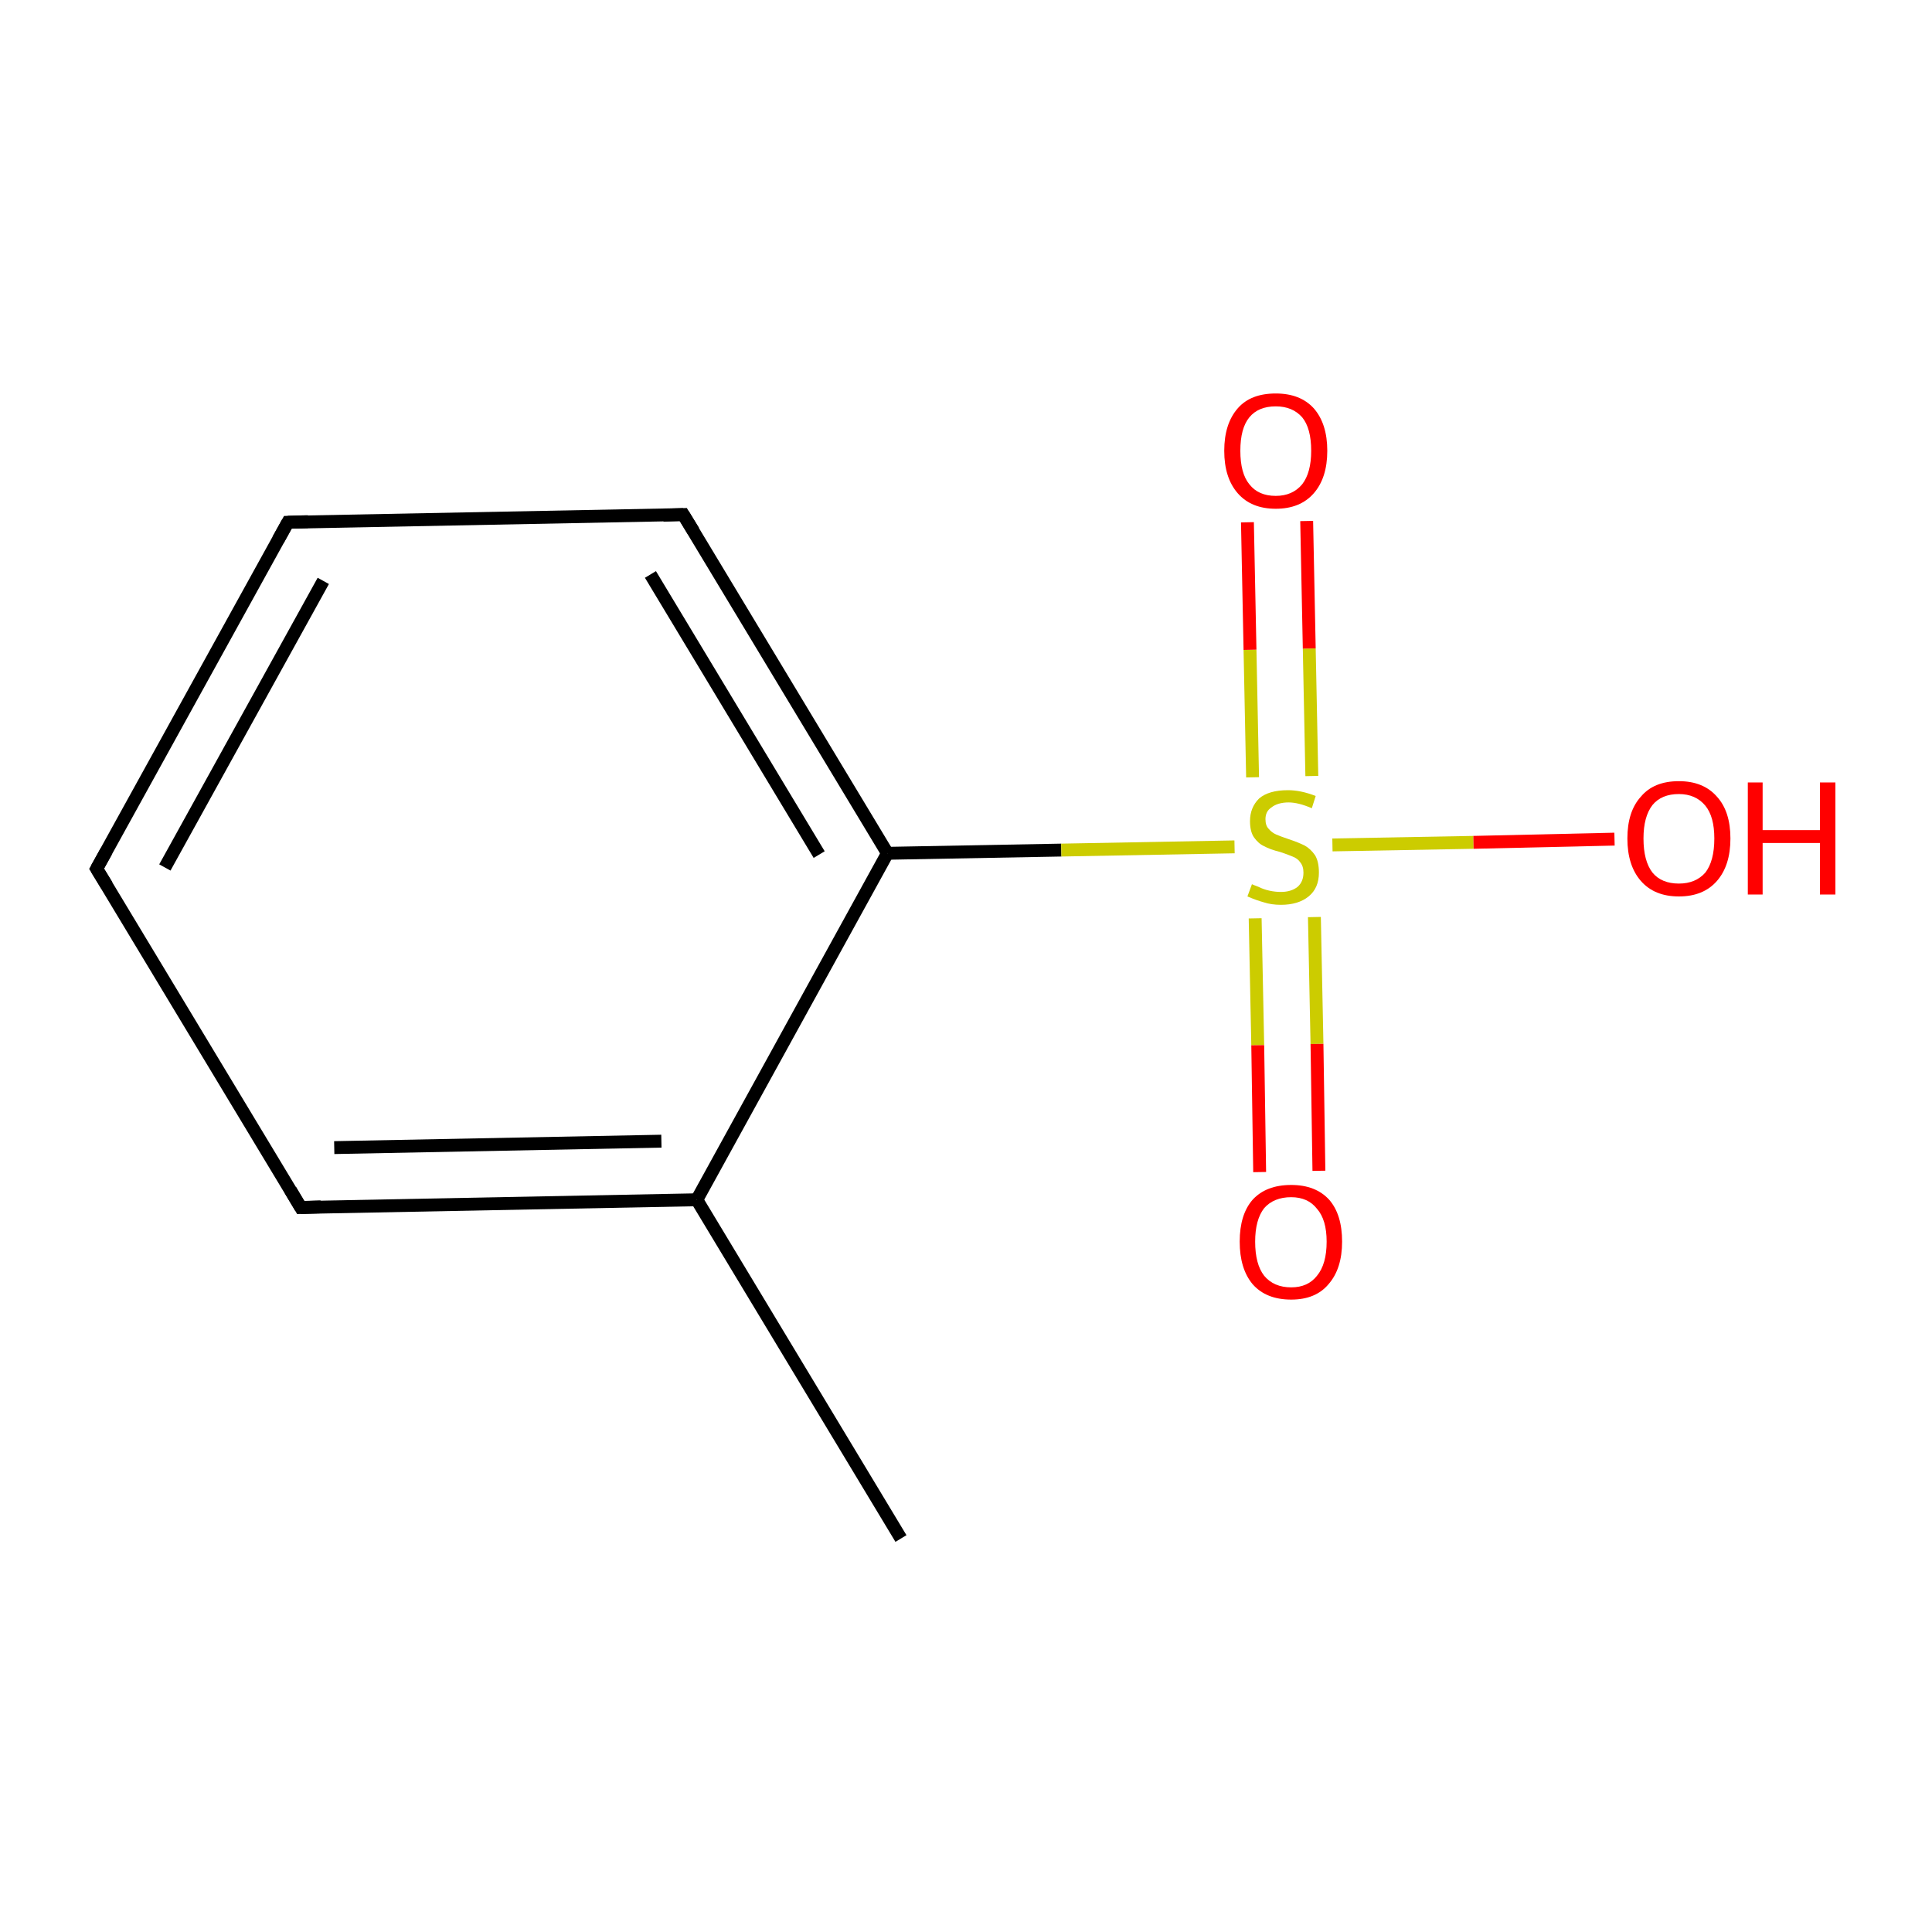 <?xml version='1.0' encoding='iso-8859-1'?>
<svg version='1.1' baseProfile='full'
              xmlns='http://www.w3.org/2000/svg'
                      xmlns:rdkit='http://www.rdkit.org/xml'
                      xmlns:xlink='http://www.w3.org/1999/xlink'
                  xml:space='preserve'
width='300px' height='300px' viewBox='0 0 300 300'>
<!-- END OF HEADER -->
<rect style='opacity:1.0;fill:#FFFFFF;stroke:none' width='300.0' height='300.0' x='0.0' y='0.0'> </rect>
<path class='bond-0 atom-0 atom-1' d='M 139.9,238.9 L 108.2,186.3' style='fill:none;fill-rule:evenodd;stroke:#000000;stroke-width:2.0px;stroke-linecap:butt;stroke-linejoin:miter;stroke-opacity:1' />
<path class='bond-1 atom-1 atom-2' d='M 108.2,186.3 L 46.7,187.5' style='fill:none;fill-rule:evenodd;stroke:#000000;stroke-width:2.0px;stroke-linecap:butt;stroke-linejoin:miter;stroke-opacity:1' />
<path class='bond-1 atom-1 atom-2' d='M 102.7,177.2 L 51.9,178.2' style='fill:none;fill-rule:evenodd;stroke:#000000;stroke-width:2.0px;stroke-linecap:butt;stroke-linejoin:miter;stroke-opacity:1' />
<path class='bond-2 atom-2 atom-3' d='M 46.7,187.5 L 15.0,134.9' style='fill:none;fill-rule:evenodd;stroke:#000000;stroke-width:2.0px;stroke-linecap:butt;stroke-linejoin:miter;stroke-opacity:1' />
<path class='bond-3 atom-3 atom-4' d='M 15.0,134.9 L 44.7,81.1' style='fill:none;fill-rule:evenodd;stroke:#000000;stroke-width:2.0px;stroke-linecap:butt;stroke-linejoin:miter;stroke-opacity:1' />
<path class='bond-3 atom-3 atom-4' d='M 25.6,134.7 L 50.2,90.2' style='fill:none;fill-rule:evenodd;stroke:#000000;stroke-width:2.0px;stroke-linecap:butt;stroke-linejoin:miter;stroke-opacity:1' />
<path class='bond-4 atom-4 atom-5' d='M 44.7,81.1 L 106.1,79.9' style='fill:none;fill-rule:evenodd;stroke:#000000;stroke-width:2.0px;stroke-linecap:butt;stroke-linejoin:miter;stroke-opacity:1' />
<path class='bond-5 atom-5 atom-6' d='M 106.1,79.9 L 137.8,132.5' style='fill:none;fill-rule:evenodd;stroke:#000000;stroke-width:2.0px;stroke-linecap:butt;stroke-linejoin:miter;stroke-opacity:1' />
<path class='bond-5 atom-5 atom-6' d='M 101.0,89.2 L 127.2,132.7' style='fill:none;fill-rule:evenodd;stroke:#000000;stroke-width:2.0px;stroke-linecap:butt;stroke-linejoin:miter;stroke-opacity:1' />
<path class='bond-6 atom-6 atom-7' d='M 137.8,132.5 L 164.8,132.0' style='fill:none;fill-rule:evenodd;stroke:#000000;stroke-width:2.0px;stroke-linecap:butt;stroke-linejoin:miter;stroke-opacity:1' />
<path class='bond-6 atom-6 atom-7' d='M 164.8,132.0 L 191.7,131.5' style='fill:none;fill-rule:evenodd;stroke:#CCCC00;stroke-width:2.0px;stroke-linecap:butt;stroke-linejoin:miter;stroke-opacity:1' />
<path class='bond-7 atom-7 atom-8' d='M 203.7,120.5 L 203.3,100.7' style='fill:none;fill-rule:evenodd;stroke:#CCCC00;stroke-width:2.0px;stroke-linecap:butt;stroke-linejoin:miter;stroke-opacity:1' />
<path class='bond-7 atom-7 atom-8' d='M 203.3,100.7 L 202.9,80.9' style='fill:none;fill-rule:evenodd;stroke:#FF0000;stroke-width:2.0px;stroke-linecap:butt;stroke-linejoin:miter;stroke-opacity:1' />
<path class='bond-7 atom-7 atom-8' d='M 194.5,120.7 L 194.1,100.9' style='fill:none;fill-rule:evenodd;stroke:#CCCC00;stroke-width:2.0px;stroke-linecap:butt;stroke-linejoin:miter;stroke-opacity:1' />
<path class='bond-7 atom-7 atom-8' d='M 194.1,100.9 L 193.7,81.1' style='fill:none;fill-rule:evenodd;stroke:#FF0000;stroke-width:2.0px;stroke-linecap:butt;stroke-linejoin:miter;stroke-opacity:1' />
<path class='bond-8 atom-7 atom-9' d='M 194.9,142.6 L 195.3,162.3' style='fill:none;fill-rule:evenodd;stroke:#CCCC00;stroke-width:2.0px;stroke-linecap:butt;stroke-linejoin:miter;stroke-opacity:1' />
<path class='bond-8 atom-7 atom-9' d='M 195.3,162.3 L 195.6,182.0' style='fill:none;fill-rule:evenodd;stroke:#FF0000;stroke-width:2.0px;stroke-linecap:butt;stroke-linejoin:miter;stroke-opacity:1' />
<path class='bond-8 atom-7 atom-9' d='M 204.1,142.4 L 204.5,162.1' style='fill:none;fill-rule:evenodd;stroke:#CCCC00;stroke-width:2.0px;stroke-linecap:butt;stroke-linejoin:miter;stroke-opacity:1' />
<path class='bond-8 atom-7 atom-9' d='M 204.5,162.1 L 204.8,181.8' style='fill:none;fill-rule:evenodd;stroke:#FF0000;stroke-width:2.0px;stroke-linecap:butt;stroke-linejoin:miter;stroke-opacity:1' />
<path class='bond-9 atom-7 atom-10' d='M 206.9,131.2 L 228.8,130.8' style='fill:none;fill-rule:evenodd;stroke:#CCCC00;stroke-width:2.0px;stroke-linecap:butt;stroke-linejoin:miter;stroke-opacity:1' />
<path class='bond-9 atom-7 atom-10' d='M 228.8,130.8 L 250.7,130.3' style='fill:none;fill-rule:evenodd;stroke:#FF0000;stroke-width:2.0px;stroke-linecap:butt;stroke-linejoin:miter;stroke-opacity:1' />
<path class='bond-10 atom-6 atom-1' d='M 137.8,132.5 L 108.2,186.3' style='fill:none;fill-rule:evenodd;stroke:#000000;stroke-width:2.0px;stroke-linecap:butt;stroke-linejoin:miter;stroke-opacity:1' />
<path d='M 49.8,187.4 L 46.7,187.5 L 45.1,184.8' style='fill:none;stroke:#000000;stroke-width:2.0px;stroke-linecap:butt;stroke-linejoin:miter;stroke-miterlimit:10;stroke-opacity:1;' />
<path d='M 16.6,137.5 L 15.0,134.9 L 16.5,132.2' style='fill:none;stroke:#000000;stroke-width:2.0px;stroke-linecap:butt;stroke-linejoin:miter;stroke-miterlimit:10;stroke-opacity:1;' />
<path d='M 43.2,83.8 L 44.7,81.1 L 47.8,81.0' style='fill:none;stroke:#000000;stroke-width:2.0px;stroke-linecap:butt;stroke-linejoin:miter;stroke-miterlimit:10;stroke-opacity:1;' />
<path d='M 103.0,80.0 L 106.1,79.9 L 107.7,82.5' style='fill:none;stroke:#000000;stroke-width:2.0px;stroke-linecap:butt;stroke-linejoin:miter;stroke-miterlimit:10;stroke-opacity:1;' />
<path class='atom-7' d='M 194.4 137.3
Q 194.6 137.4, 195.4 137.7
Q 196.2 138.1, 197.1 138.3
Q 198.0 138.5, 198.9 138.5
Q 200.5 138.5, 201.5 137.7
Q 202.4 136.9, 202.4 135.5
Q 202.4 134.5, 201.9 133.9
Q 201.5 133.3, 200.7 133.0
Q 200.0 132.7, 198.8 132.3
Q 197.2 131.9, 196.3 131.4
Q 195.4 131.0, 194.7 130.0
Q 194.1 129.1, 194.1 127.5
Q 194.1 125.4, 195.5 124.0
Q 197.0 122.7, 200.0 122.7
Q 202.0 122.7, 204.3 123.6
L 203.7 125.5
Q 201.6 124.6, 200.1 124.6
Q 198.4 124.6, 197.4 125.4
Q 196.5 126.0, 196.5 127.2
Q 196.5 128.2, 197.0 128.7
Q 197.5 129.3, 198.2 129.6
Q 198.9 129.9, 200.1 130.3
Q 201.6 130.8, 202.6 131.3
Q 203.5 131.8, 204.2 132.8
Q 204.8 133.8, 204.8 135.5
Q 204.8 137.9, 203.2 139.2
Q 201.6 140.5, 198.9 140.5
Q 197.4 140.5, 196.2 140.1
Q 195.1 139.8, 193.7 139.2
L 194.4 137.3
' fill='#CCCC00'/>
<path class='atom-8' d='M 190.1 70.0
Q 190.1 65.8, 192.2 63.4
Q 194.2 61.1, 198.1 61.1
Q 201.9 61.1, 204.0 63.4
Q 206.1 65.8, 206.1 70.0
Q 206.1 74.2, 204.0 76.6
Q 201.9 79.0, 198.1 79.0
Q 194.3 79.0, 192.2 76.6
Q 190.1 74.2, 190.1 70.0
M 198.1 77.0
Q 200.7 77.0, 202.2 75.2
Q 203.6 73.4, 203.6 70.0
Q 203.6 66.5, 202.2 64.8
Q 200.7 63.1, 198.1 63.1
Q 195.4 63.1, 194.0 64.8
Q 192.6 66.5, 192.6 70.0
Q 192.6 73.5, 194.0 75.2
Q 195.4 77.0, 198.1 77.0
' fill='#FF0000'/>
<path class='atom-9' d='M 192.5 192.8
Q 192.5 188.6, 194.5 186.3
Q 196.6 184.0, 200.5 184.0
Q 204.3 184.0, 206.4 186.3
Q 208.4 188.6, 208.4 192.8
Q 208.4 197.0, 206.3 199.4
Q 204.3 201.8, 200.5 201.8
Q 196.6 201.8, 194.5 199.4
Q 192.5 197.0, 192.5 192.8
M 200.5 199.9
Q 203.1 199.9, 204.5 198.1
Q 206.0 196.3, 206.0 192.8
Q 206.0 189.4, 204.5 187.7
Q 203.1 185.9, 200.5 185.9
Q 197.8 185.9, 196.3 187.6
Q 194.9 189.4, 194.9 192.8
Q 194.9 196.3, 196.3 198.1
Q 197.8 199.9, 200.5 199.9
' fill='#FF0000'/>
<path class='atom-10' d='M 252.7 130.2
Q 252.7 126.0, 254.8 123.7
Q 256.8 121.3, 260.7 121.3
Q 264.5 121.3, 266.6 123.7
Q 268.7 126.0, 268.7 130.2
Q 268.7 134.4, 266.6 136.8
Q 264.5 139.2, 260.7 139.2
Q 256.9 139.2, 254.8 136.8
Q 252.7 134.4, 252.7 130.2
M 260.7 137.2
Q 263.3 137.2, 264.8 135.5
Q 266.2 133.7, 266.2 130.2
Q 266.2 126.8, 264.8 125.1
Q 263.3 123.3, 260.7 123.3
Q 258.0 123.3, 256.6 125.0
Q 255.2 126.8, 255.2 130.2
Q 255.2 133.7, 256.6 135.5
Q 258.0 137.2, 260.7 137.2
' fill='#FF0000'/>
<path class='atom-10' d='M 271.4 121.5
L 273.7 121.5
L 273.7 128.9
L 282.6 128.9
L 282.6 121.5
L 285.0 121.5
L 285.0 138.9
L 282.6 138.9
L 282.6 130.9
L 273.7 130.9
L 273.7 138.9
L 271.4 138.9
L 271.4 121.5
' fill='#FF0000'/>
</svg>
